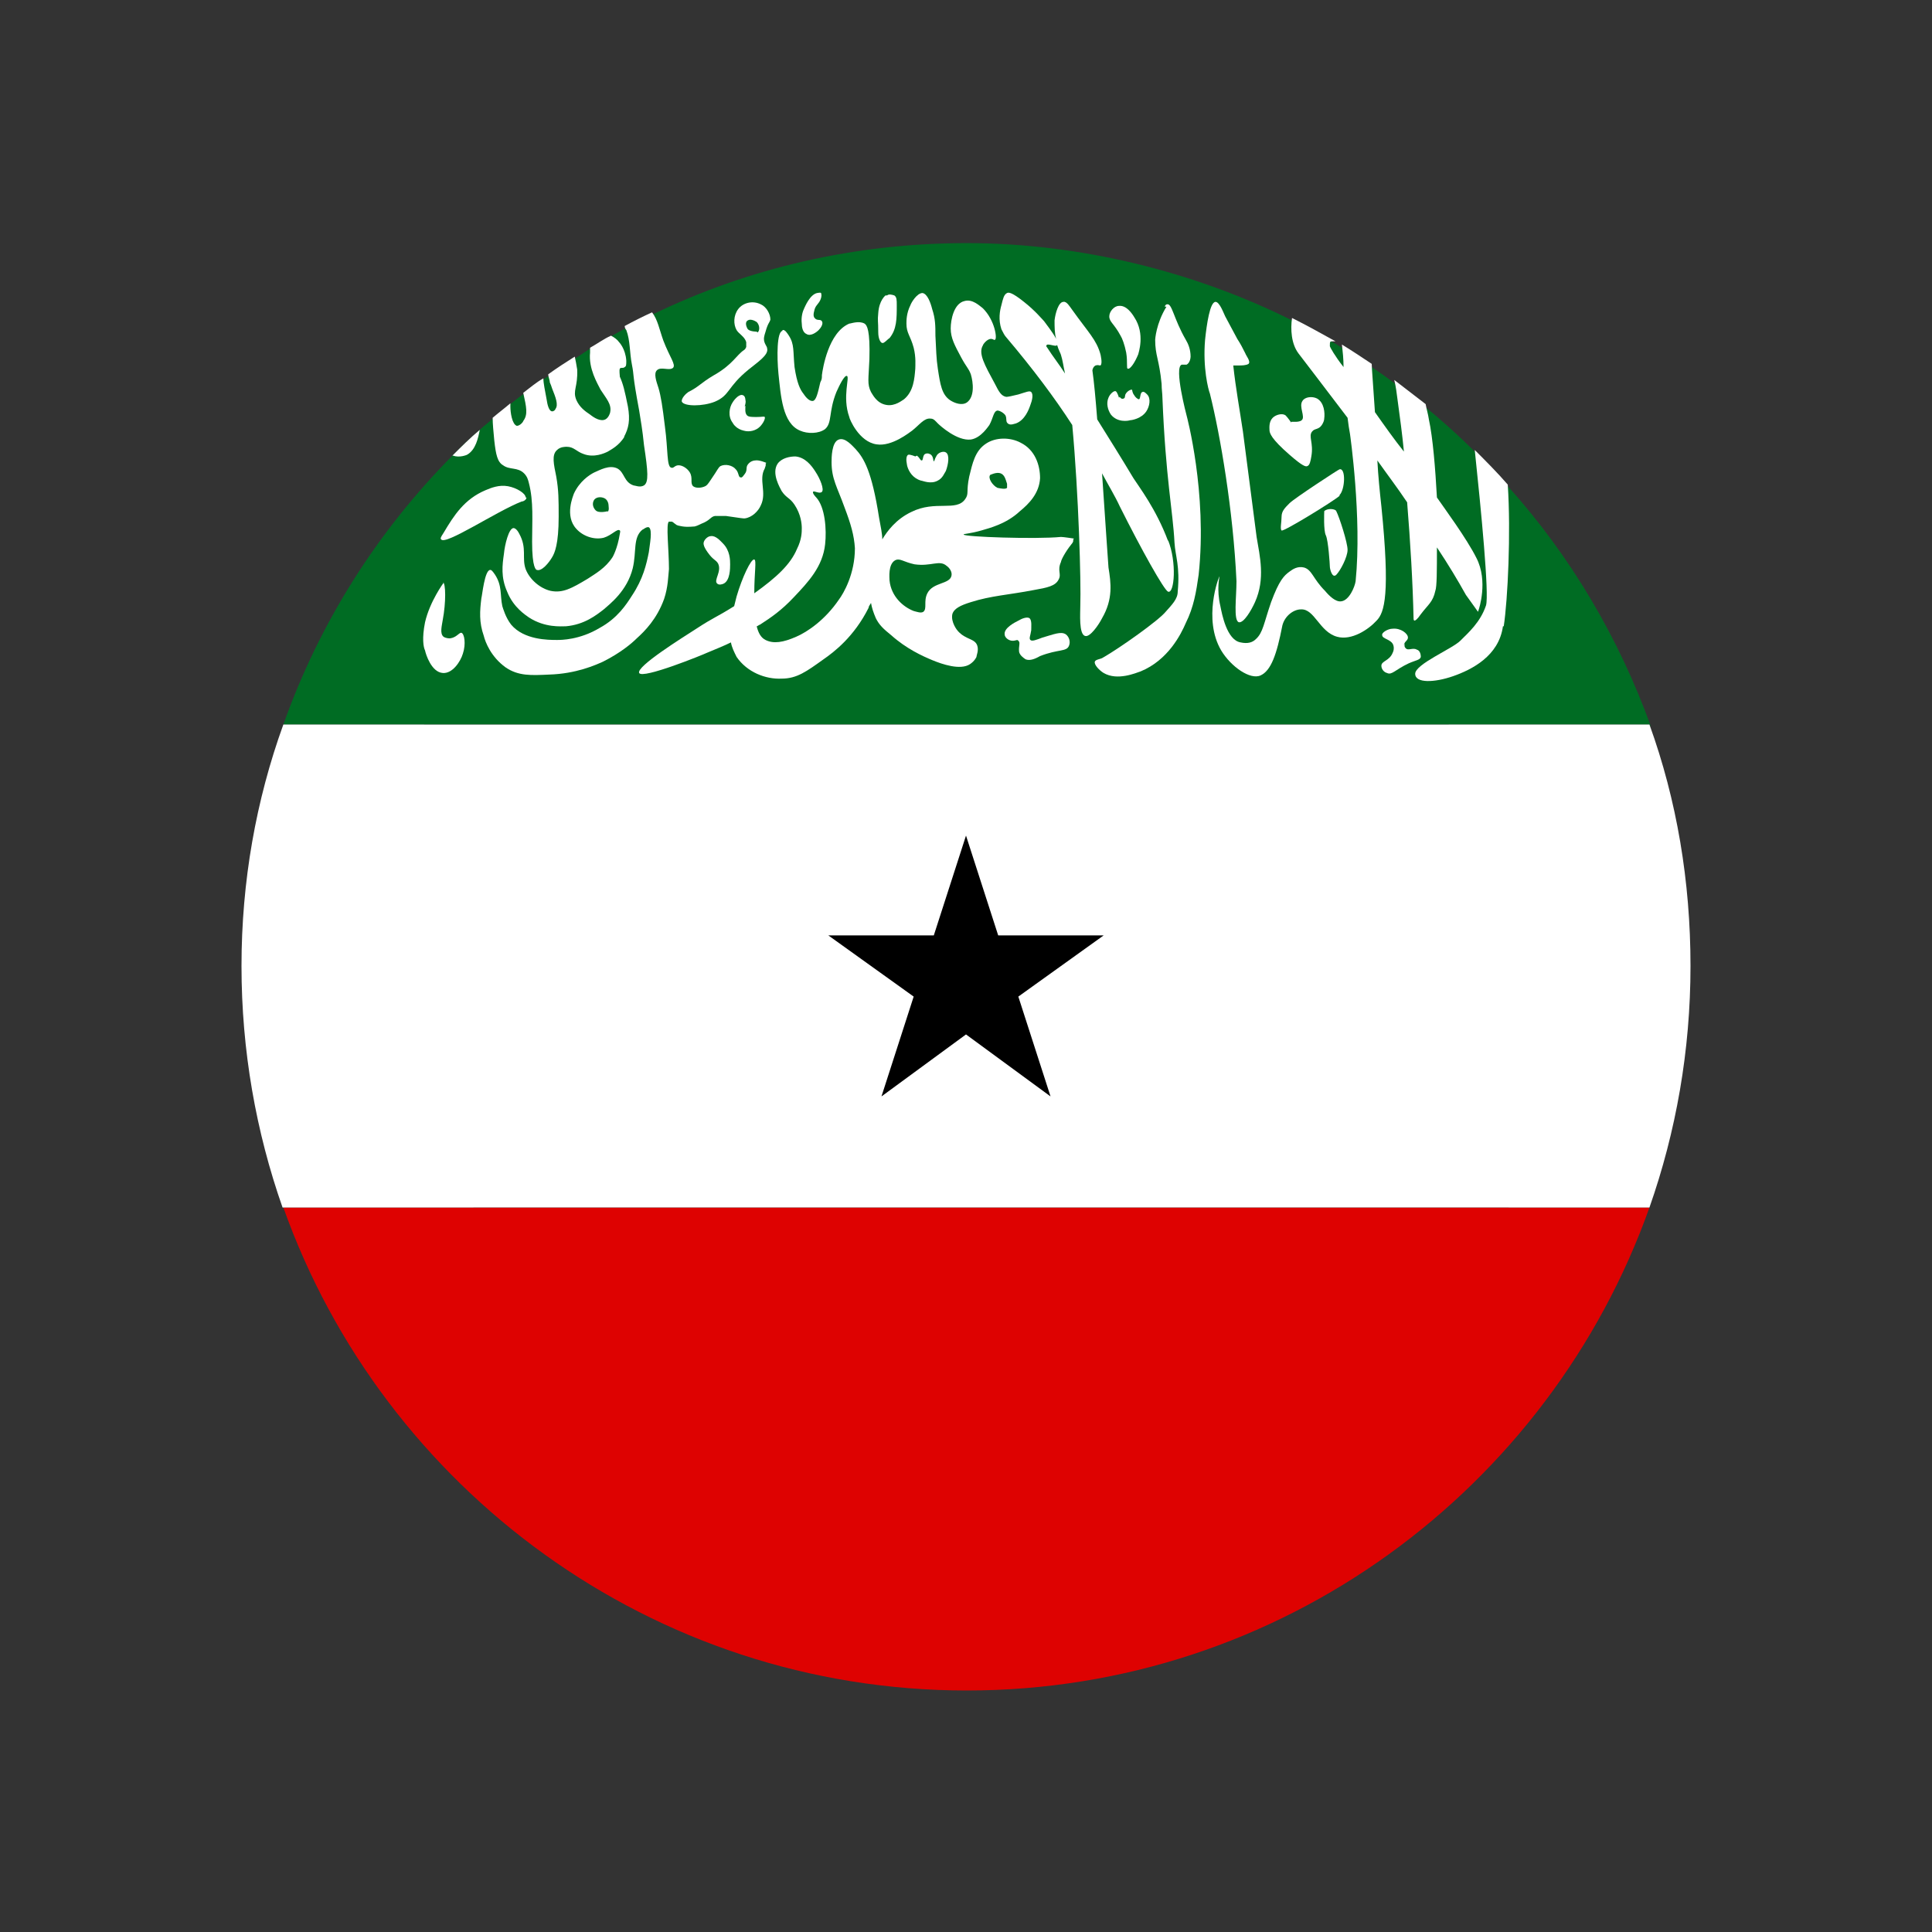 <?xml version="1.0" encoding="UTF-8"?>
<svg id="Layer_1" data-name="Layer 1" xmlns="http://www.w3.org/2000/svg" viewBox="0 0 24 24">
  <rect x="0" y="0" width="24" height="24" fill="#333333" stroke="none"/>
  <defs>
    <style>
      .cls-1 {
        fill: #de0201;
      }

      .cls-1, .cls-2, .cls-3, .cls-4, .cls-5 {
        stroke-width: 0px;
      }

      .cls-2 {
        fill: #000;
      }

      .cls-3 {
        fill: none;
      }

      .cls-4 {
        fill: #006c23;
      }

      .cls-5 {
        fill: #fff;
      }
    </style>
  </defs>
  <rect class="cls-3" width="24" height="24"/>
  <g>
    <path class="cls-2" d="M16.71,7.34c2.92,2.92,3.18,7.42.57,10.03-2.61,2.61-7.11,2.36-10.03-.57-2.92-2.92-3.18-7.42-.57-10.03,2.61-2.61,7.11-2.36,10.03.57Z"/>
    <g>
      <g>
        <g>
          <path class="cls-1" d="M20.49,15c-1.24,3.49-4.57,6-8.48,6s-7.25-2.51-8.49-6h16.97Z"/>
          <path class="cls-4" d="M20.49,9H3.52c.45-1.27,1.17-2.4,2.1-3.34.11-.11.22-.22.34-.32.05-.05.11-.09.16-.14.07-.06.15-.12.22-.18.05-.04.11-.09.17-.13.08-.06.16-.13.25-.18.02-.02.04-.03.06-.04.11-.08.22-.15.33-.22h0c.06-.04.12-.08.18-.12.09-.05.17-.11.26-.15.06-.04.13-.07.19-.11.11-.06.22-.12.34-.17,1.18-.57,2.5-.88,3.89-.88s2.82.35,4.04.96c.18.09.36.19.54.29.03.02.05.03.08.05.13.08.25.16.37.24.09.06.19.13.28.2.13.1.26.2.39.3.21.17.42.36.62.56.14.14.28.28.41.43.77.86,1.37,1.87,1.77,2.98Z"/>
          <path class="cls-5" d="M21,12c0,1.05-.18,2.06-.51,3H3.51c-.33-.94-.51-1.95-.51-3s.18-2.06.52-3h16.97c.34.94.51,1.95.51,3Z"/>
        </g>
        <polygon class="cls-2" points="12 10.38 12.4 11.62 13.71 11.62 12.65 12.38 13.05 13.62 12 12.85 10.95 13.62 11.35 12.38 10.29 11.62 11.6 11.62 12 10.38"/>
      </g>
      <g>
        <path class="cls-5" d="M5.51,7.24s-.17.23-.23.49c-.04.2-.02.31,0,.35.01.05.08.27.22.28.12.01.22-.14.25-.24.04-.12.02-.25-.02-.26-.03,0-.06.06-.14.07-.01,0-.05,0-.08-.02-.05-.04-.02-.14-.01-.21.04-.21.04-.46,0-.47Z"/>
        <path class="cls-5" d="M6.53,6.18c0-.05-.11-.12-.22-.14-.11-.02-.21.02-.28.05-.26.11-.39.31-.52.53-.04.06-.04.07-.03.08.05.08.69-.35,1-.47.02,0,.06-.02.06-.05Z"/>
        <path class="cls-5" d="M5.62,5.66c.11-.11.22-.22.34-.32-.02.1-.05.25-.16.31,0,0-.09.04-.17.01t0,0Z"/>
        <path class="cls-5" d="M7.76,5.42c-.07.12-.18.17-.21.19-.04.02-.17.08-.3.03-.09-.03-.12-.09-.21-.09-.02,0-.08,0-.12.04-.07.06-.04.18-.01.33.03.17.03.29.03.5,0,.34-.05.45-.08.5-.04.07-.13.18-.19.16-.01,0-.06-.02-.06-.35,0-.26.02-.5-.04-.73-.01-.04-.02-.08-.06-.12-.08-.08-.18-.04-.26-.1-.07-.04-.09-.13-.11-.31-.01-.11-.02-.2-.02-.28.07-.06.15-.12.22-.18,0,.01,0,.03,0,.04,0,.07.02.22.08.24.04,0,.08-.05.08-.06.06-.08.04-.17,0-.35.08-.06.16-.13.25-.18,0,.06.02.15.04.26.01.07.03.15.07.15.02,0,.04-.02.04-.03.04-.05,0-.15-.04-.25-.01-.03-.02-.06-.03-.08,0-.03-.02-.07-.02-.1.11-.08.22-.15.33-.22.01.04.02.1.03.16.01.22-.06.26-.01.38.04.09.11.14.17.18.05.04.13.09.19.06.04-.02.06-.08.06-.09.02-.1-.05-.17-.12-.28-.04-.08-.15-.26-.13-.46,0-.01,0-.03,0-.06.09-.05.17-.11.26-.15.04.02.08.05.1.08,0,0,.08.08.09.23,0,.05,0,.07-.02.08-.02.02-.05,0-.06.02-.01.02,0,.08,0,.1.04.09.06.17.1.37.03.17.01.27-.05.38Z"/>
        <path class="cls-5" d="M9.52,5.75s-.09-.04-.14-.03c-.02,0-.06.01-.09.05-.03.04,0,.07-.04.12-.01.01-.03.05-.05.04-.03,0-.02-.06-.06-.1-.04-.05-.13-.07-.19-.04-.03.02-.03.04-.12.17-.04.06-.05.07-.07.08-.04.02-.11.03-.15,0-.04-.04,0-.1-.04-.17-.03-.05-.09-.09-.14-.09-.05,0-.06.04-.09.03-.06-.01-.04-.22-.08-.51-.03-.25-.05-.38-.08-.48-.03-.09-.06-.18-.02-.22.05-.05.15.01.2-.03.04-.04-.04-.13-.12-.34-.05-.14-.07-.26-.14-.35-.11.05-.23.11-.34.17,0,.02.01.04.02.05.05.13.04.28.07.43.03.15,0,.09.09.57.02.13.04.23.06.43.05.33.06.46,0,.5-.05.03-.11,0-.13,0-.12-.04-.11-.16-.2-.21-.1-.05-.22.02-.29.05-.06.03-.18.11-.25.26-.01.03-.12.28.03.44.08.09.22.14.34.11.1-.03.17-.12.2-.09.01.01,0,.03,0,.04-.03.19-.09.29-.09.29-.09.14-.22.21-.31.27-.2.12-.31.18-.46.15-.13-.03-.26-.14-.31-.27-.05-.14.02-.26-.08-.44-.03-.06-.06-.07-.07-.07-.06,0-.11.21-.12.32-.02.14-.04.29.04.47.08.2.23.29.27.32.2.13.4.11.46.11.23-.02.38-.14.47-.21.08-.07.29-.23.36-.51.05-.21,0-.38.12-.48.01,0,.05-.04.08-.03.05.03.01.22,0,.31-.03.15-.07.33-.21.54-.07.11-.18.28-.4.4-.25.15-.48.15-.53.15-.11,0-.41,0-.57-.19-.07-.09-.1-.2-.11-.23-.03-.14,0-.25-.09-.39-.04-.06-.05-.06-.06-.06-.07,0-.1.32-.11.35-.02.16-.03.3.03.47.02.08.09.26.27.39.16.11.32.1.54.09.34-.01.58-.12.67-.16.22-.11.36-.23.42-.29.1-.09.25-.24.34-.49.05-.15.05-.28.06-.37,0-.24-.04-.57,0-.59.02,0,.03,0,.03,0,.02,0,.03.02.05.03.02.02.04.02.09.03.07.01.13,0,.15,0,.04-.01.07-.03.12-.05.08-.04.08-.07.13-.08.03,0,.05,0,.14,0,.2.03.21.03.23.03.09-.01.17-.09.2-.16.08-.16-.03-.32.05-.46,0-.01.02-.04.01-.06ZM7.55,6.35s-.11.03-.15-.01c-.03-.03-.05-.08-.02-.13.03-.04.09-.04.13-.02.04.02.05.07.05.09,0,.02.01.05-.01.08Z"/>
        <path class="cls-5" d="M8.79,6.86c.07.1.1.09.13.14.05.1-.06.21-.01.25.02.02.06.01.08,0,.08-.04.08-.19.08-.24s0-.17-.09-.26c-.03-.03-.09-.1-.15-.09-.04,0-.09.05-.09.09,0,.01,0,.04.05.11Z"/>
        <path class="cls-5" d="M12.81,7.84c0-.06.01-.13-.02-.16-.03-.02-.09,0-.14.03-.04.02-.18.09-.17.17,0,.04.05.08.1.08.04,0,.06-.02.07,0,.03.02,0,.07.01.14.01.04.05.07.08.09.05.02.11,0,.18-.04.23-.09.33-.05.36-.13.02-.05,0-.11-.04-.14-.06-.04-.15,0-.29.04-.08.03-.13.05-.15.03-.02-.02,0-.05.01-.12Z"/>
        <path class="cls-5" d="M9.25,5.05s.02-.05.01-.08c0,0,0-.05-.03-.06-.04-.02-.1.04-.13.09-.04.06-.06.17,0,.25.01.02.05.08.14.1.07.02.15,0,.2-.05.04-.04.07-.1.06-.12-.01-.01-.03,0-.1,0-.06,0-.1,0-.12-.02-.03-.03-.02-.09-.02-.12Z"/>
        <path class="cls-5" d="M11.37,5.67s-.07-.03-.09-.02c-.04.03-.01.13-.01.14.02.07.07.15.17.18.02,0,.12.05.21,0,.06-.03.08-.09.1-.12.03-.08.05-.2,0-.23-.03-.02-.1,0-.12.05-.02.03-.02.06-.03.06-.01,0,0-.07-.05-.09-.02-.01-.04-.01-.06,0-.03.02-.02.08-.04.08-.02,0-.02-.03-.06-.06Z"/>
        <path class="cls-5" d="M9.51,4.12c.03-.11.05-.11.06-.15,0-.07-.05-.16-.12-.19-.1-.05-.22-.02-.28.06-.06.08-.06.19-.02.26.03.05.1.08.12.15,0,.03,0,.05,0,.06-.01.03-.03.04-.03.04-.09.06-.14.18-.37.31-.17.1-.18.14-.32.21-.03.02-.09.08-.08.12.03.06.26.06.41,0,.19-.08.15-.18.42-.4.11-.09.25-.18.23-.26,0-.03-.04-.06-.04-.12,0-.01,0-.03.02-.09ZM9.4,4.12s-.08,0-.11-.03c-.02-.03-.04-.09,0-.11.03-.02.08,0,.11.02.04.04.04.11.01.13Z"/>
        <path class="cls-5" d="M9.72,4.11c-.07.01-.07.32-.05.53.03.28.05.62.27.71.09.04.23.04.31-.02.09-.08.04-.21.14-.46.04-.09.1-.21.13-.2.04.01-.06.26.03.51,0,.02.12.31.34.34.19.03.41-.15.44-.17.09-.07.15-.16.23-.15.04,0,.06.03.09.06.03.03.24.22.41.2.13-.02.22-.17.23-.18.05-.09.05-.17.1-.18.03,0,.08.03.1.06.02.04,0,.08.03.1.03.03.09,0,.1,0,.11-.04.16-.17.18-.23.02-.05.04-.13.01-.16-.02-.02-.06,0-.16.03-.08.02-.13.03-.15.03-.06-.01-.09-.06-.14-.16-.13-.24-.21-.38-.15-.48,0-.01.05-.08.1-.08.03,0,.04.02.05.01.03-.01,0-.24-.15-.39-.04-.03-.13-.12-.23-.09-.13.03-.17.23-.17.34,0,.12.05.21.13.36.07.13.09.13.12.21.03.1.05.28-.05.35-.06.04-.15.01-.21-.03-.1-.07-.12-.19-.15-.39-.02-.13-.02-.23-.03-.41,0-.12,0-.21-.04-.33-.02-.08-.06-.19-.12-.2-.07,0-.14.12-.15.15-.05.1-.05.19-.05.23,0,.12.05.15.09.3.03.12.02.22.02.26-.01.12-.02.28-.14.38-.02.01-.11.09-.22.07-.12-.02-.17-.13-.19-.16-.05-.1-.03-.16-.02-.41.01-.36-.03-.42-.06-.44-.07-.04-.17,0-.19,0-.26.11-.33.56-.34.64,0,.04,0,.05-.02.09-.03.13-.05.22-.09.23-.05.01-.1-.06-.12-.09-.04-.05-.08-.13-.11-.33-.02-.2,0-.28-.07-.39-.02-.03-.05-.08-.08-.07Z"/>
        <path class="cls-5" d="M10.15,3.64c-.09.02-.15.17-.16.19-.02.04-.04.11-.03.19,0,.04.01.11.06.13.05.03.12-.02.15-.05.03-.03.06-.08.04-.11s-.06,0-.09-.04c-.03-.03,0-.1,0-.11.02-.06.06-.07.08-.14.01-.04,0-.05,0-.06-.01-.01-.04,0-.05,0Z"/>
        <path class="cls-5" d="M11,3.67s-.08.06-.09.22c-.01.1,0,.09,0,.24,0,.08.03.13.05.13.02.01.07-.05.09-.06.09-.11.09-.24.09-.41,0-.06,0-.1-.03-.12-.03-.01-.07-.02-.09,0Z"/>
        <path class="cls-5" d="M14.51,6.72c-.15-.4-.36-.67-.43-.78-.15-.25-.3-.49-.45-.73-.02-.26-.04-.47-.06-.61.01-.05.04-.06.04-.06.03-.01.04,0,.06,0,.03-.02,0-.14,0-.14-.05-.18-.15-.27-.35-.55-.03-.04-.07-.11-.11-.1-.06,0-.1.14-.11.23,0,.08,0,.16.02.23-.04-.08-.13-.19-.15-.22-.02-.02-.11-.13-.25-.24-.15-.12-.19-.12-.21-.11-.04.02-.05.07-.07.15-.02.07-.04.18,0,.3.02.04.04.08.06.1.33.39.6.75.82,1.09.08.86.11,1.96.1,2.24,0,.1-.02.36.06.38.06.02.17-.14.21-.22.14-.24.11-.44.08-.63,0,0-.04-.57-.08-1.17.08.15.16.28.22.41.27.54.55,1.04.6,1.06.08.03.11-.37,0-.64ZM13.01,4.32s-.02-.02-.01-.03c.01-.03.11.02.13,0,0,0,0,0,0-.01.02.07.05.12.05.13.02.06.03.14.05.23-.07-.11-.15-.21-.22-.32Z"/>
        <path class="cls-5" d="M13.78,3.93c0,.07.06.09.14.24.02.03.05.11.07.21.02.12,0,.2.02.2.03.01.09-.08.13-.18,0-.01.09-.25-.05-.46-.03-.05-.1-.15-.19-.14-.06,0-.12.07-.12.13Z"/>
        <path class="cls-5" d="M13.9,4.94s-.02-.07-.04-.08c-.02-.01-.07.03-.09.08-.03.07-.01.15.03.21.08.1.21.08.24.07.02,0,.14-.02.2-.11.04-.06.06-.16.01-.21-.02-.02-.04-.04-.06-.03-.03.01-.02.08-.04.09-.02,0-.05-.03-.06-.05-.03-.04-.02-.06-.03-.07-.02,0-.06.02-.08.06-.01.03,0,.04-.02.05s-.04,0-.05-.02Z"/>
        <path class="cls-5" d="M16.04,5.25s-.04-.06-.07-.09c-.04-.03-.12-.01-.16.03-.05.05-.04.13-.04.15,0,.04.02.11.25.31.16.14.2.15.22.14.03-.01.04-.06.05-.12.03-.17-.04-.25.01-.31.03-.04.08-.02.12-.08.02-.03.03-.06.03-.08.01-.07,0-.2-.09-.25-.06-.03-.15-.02-.18.03-.05.07.04.2-.01.24-.02.02-.07.02-.08.02-.02,0-.03,0-.05,0Z"/>
        <path class="cls-5" d="M17.44,8.02c0-.05.05-.06.05-.1,0-.05-.09-.12-.19-.11-.06,0-.14.05-.13.08,0,.05.12.05.14.13.01.04,0,.07-.01.09-.04.1-.14.1-.14.16,0,.04.03.08.07.09.06.03.1-.04.27-.12.09-.04.14-.04.15-.08,0-.03-.01-.08-.05-.09-.05-.03-.11.02-.14-.02-.02-.02-.01-.04-.01-.06Z"/>
        <path class="cls-5" d="M15.61,6.67s-.05-.39-.17-1.31c-.04-.27-.09-.54-.12-.82.02,0,.05,0,.07,0,.03,0,.09,0,.12-.02.03-.03-.03-.1-.04-.13-.03-.06-.06-.12-.1-.18-.05-.09-.1-.19-.15-.28-.02-.04-.07-.18-.12-.18-.07,0-.11.28-.13.47-.03.35.04.62.06.67.13.52.29,1.46.33,2.33,0,.2-.04.49.03.51.06.01.15-.14.2-.25.13-.29.06-.57.02-.81Z"/>
        <path class="cls-5" d="M14.49,3.81c-.13.21-.14.41-.14.41,0,.2.05.24.08.55,0,.07.01.12.01.17.04,1,.13,1.41.15,1.8.01.17.07.29.04.61,0,.09-.07.16-.15.25-.09.11-.57.45-.78.57-.03.02-.09.02-.1.05-.01.04.06.11.11.14.17.1.4,0,.46-.02.34-.14.5-.46.56-.6.1-.2.13-.39.16-.6.11-1.02-.15-1.98-.15-1.98,0,0-.16-.6-.06-.63.01,0,.04,0,.06,0,.04-.02.05-.08.05-.1,0-.09-.03-.16-.06-.21-.15-.26-.17-.45-.23-.44-.02,0-.03.02-.03.03Z"/>
        <g>
          <path class="cls-5" d="M16.64,6.15c.07-.07.08-.34,0-.32-.01,0-.56.36-.62.42-.06.06-.1.1-.1.17s-.02.15,0,.17c.02.02.64-.36.72-.43Z"/>
          <path class="cls-5" d="M16.45,6.36s-.01.23.02.29c.03.06.05.36.05.39s.03.15.08.1c.05-.05.14-.22.14-.31s-.1-.4-.14-.48c-.01-.03-.11-.04-.15,0Z"/>
          <path class="cls-5" d="M18.36,7.6h0s0,0,0,0Z"/>
          <path class="cls-5" d="M18.36,7.6s-.02-.03-.15-.21c-.1-.18-.22-.38-.36-.59,0,.28,0,.49-.02.54-.03.14-.09.17-.18.29-.09.13-.09.06-.09.06-.01-.46-.04-.95-.08-1.45-.12-.18-.25-.35-.37-.52.01.19.03.39.05.57.11,1.09.04,1.32-.06,1.42-.1.11-.31.25-.49.2-.22-.06-.28-.35-.45-.34-.09,0-.2.08-.23.2-.07.36-.14.56-.27.62-.13.06-.37-.11-.49-.31-.23-.39-.03-.92-.02-.92,0,0-.04.16.01.37.02.1.08.42.25.45.09.02.15,0,.19-.04.09-.08.1-.2.19-.46.1-.27.16-.33.23-.38.04-.03.1-.07.18-.05.1.03.11.14.26.29.05.06.13.14.2.13.1-.01.17-.18.18-.25.08-.79-.07-1.83-.07-1.83-.01-.05-.02-.12-.03-.2-.31-.41-.55-.72-.61-.8-.09-.12-.1-.3-.08-.44.18.09.36.19.54.29-.01,0-.02,0-.03,0-.04,0-.04,0-.04.06,0,.01.06.12.17.26,0-.1-.01-.19-.02-.28.13.08.25.16.37.24,0,.05.02.29.04.6.12.17.24.34.36.49-.02-.21-.05-.43-.08-.65-.01-.08-.02-.16-.04-.24.13.1.26.2.39.3.01.06.03.12.04.19.05.23.08.61.1.97.09.13.37.51.49.75.15.29.03.64.03.64Z"/>
          <path class="cls-5" d="M18.67,7.78c-.05.37-.39.54-.62.62-.23.08-.47.09-.47-.03s.46-.31.56-.41.25-.23.32-.44c.04-.14-.06-1.17-.14-1.93.14.14.28.28.41.43.04.6,0,1.43-.05,1.76Z"/>
        </g>
        <path class="cls-5" d="M13.34,6.69s-.13-.02-.16-.02c-.31.03-1.21,0-1.21-.03,0-.01.08-.01.22-.05.1-.03.31-.08.48-.24.11-.09.24-.22.25-.41,0-.16-.06-.35-.24-.44-.13-.07-.31-.07-.43.01-.14.09-.17.25-.21.41-.04.19,0,.21-.05.28-.11.16-.37.01-.67.16-.19.09-.3.24-.36.34,0-.07-.02-.16-.04-.27-.09-.58-.19-.74-.29-.85-.04-.04-.13-.15-.21-.12-.09.03-.09.23-.09.28,0,.21.07.31.16.56.08.21.12.35.13.51,0,.32-.14.56-.2.64-.17.25-.39.4-.53.46-.16.07-.28.09-.38.04-.06-.03-.09-.09-.11-.17.01,0,.03-.02.04-.02.14-.09.27-.18.42-.34.18-.19.36-.38.39-.66.02-.18,0-.46-.11-.58,0,0-.05-.05-.04-.07s.08.03.11,0c.03-.03-.02-.16-.08-.25-.05-.08-.13-.18-.25-.19-.07,0-.17.02-.22.09-.08.12.03.3.05.34.06.09.1.08.16.17.08.12.09.24.09.29,0,.05,0,.14-.06.26-.08.19-.25.35-.53.55,0-.26.03-.41,0-.42-.04-.01-.15.22-.22.46-.01.04-.02.08-.03.12-.24.15-.24.13-.47.28-.17.11-.75.47-.71.55.04.08.8-.23.84-.25.12-.05.22-.09.3-.13.01.06.04.12.07.18.13.19.36.28.56.27.19,0,.31-.09.52-.24.13-.09.38-.28.56-.64,0-.02.02-.04.03-.06.01.06.03.12.06.19.04.08.09.13.19.21.19.17.39.26.51.31.12.05.35.13.47.05.06-.04.08-.09.08-.09,0-.02.03-.08.01-.14-.03-.09-.14-.07-.24-.18-.01-.01-.09-.11-.07-.21.02-.07.1-.11.23-.15.25-.08.47-.09.78-.15.17-.03.27-.05.31-.13.04-.07-.02-.11.03-.22,0-.02.05-.12.13-.22.01-.01.03-.04.02-.05ZM12.3,5.9s.08-.04.13-.02c.05.02.06.07.08.13,0,.03,0,.04,0,.05-.02.02-.07.01-.12,0-.06-.03-.12-.12-.09-.16ZM11.52,7.37c-.05.1,0,.19-.05.23-.03.02-.08,0-.12-.01-.13-.05-.28-.18-.3-.38,0-.03-.02-.2.07-.25.06-.03.1.02.24.05.21.03.31-.06.4.02.03.02.07.07.06.12-.02.11-.23.08-.3.22Z"/>
      </g>
    </g>
  </g>
</svg>